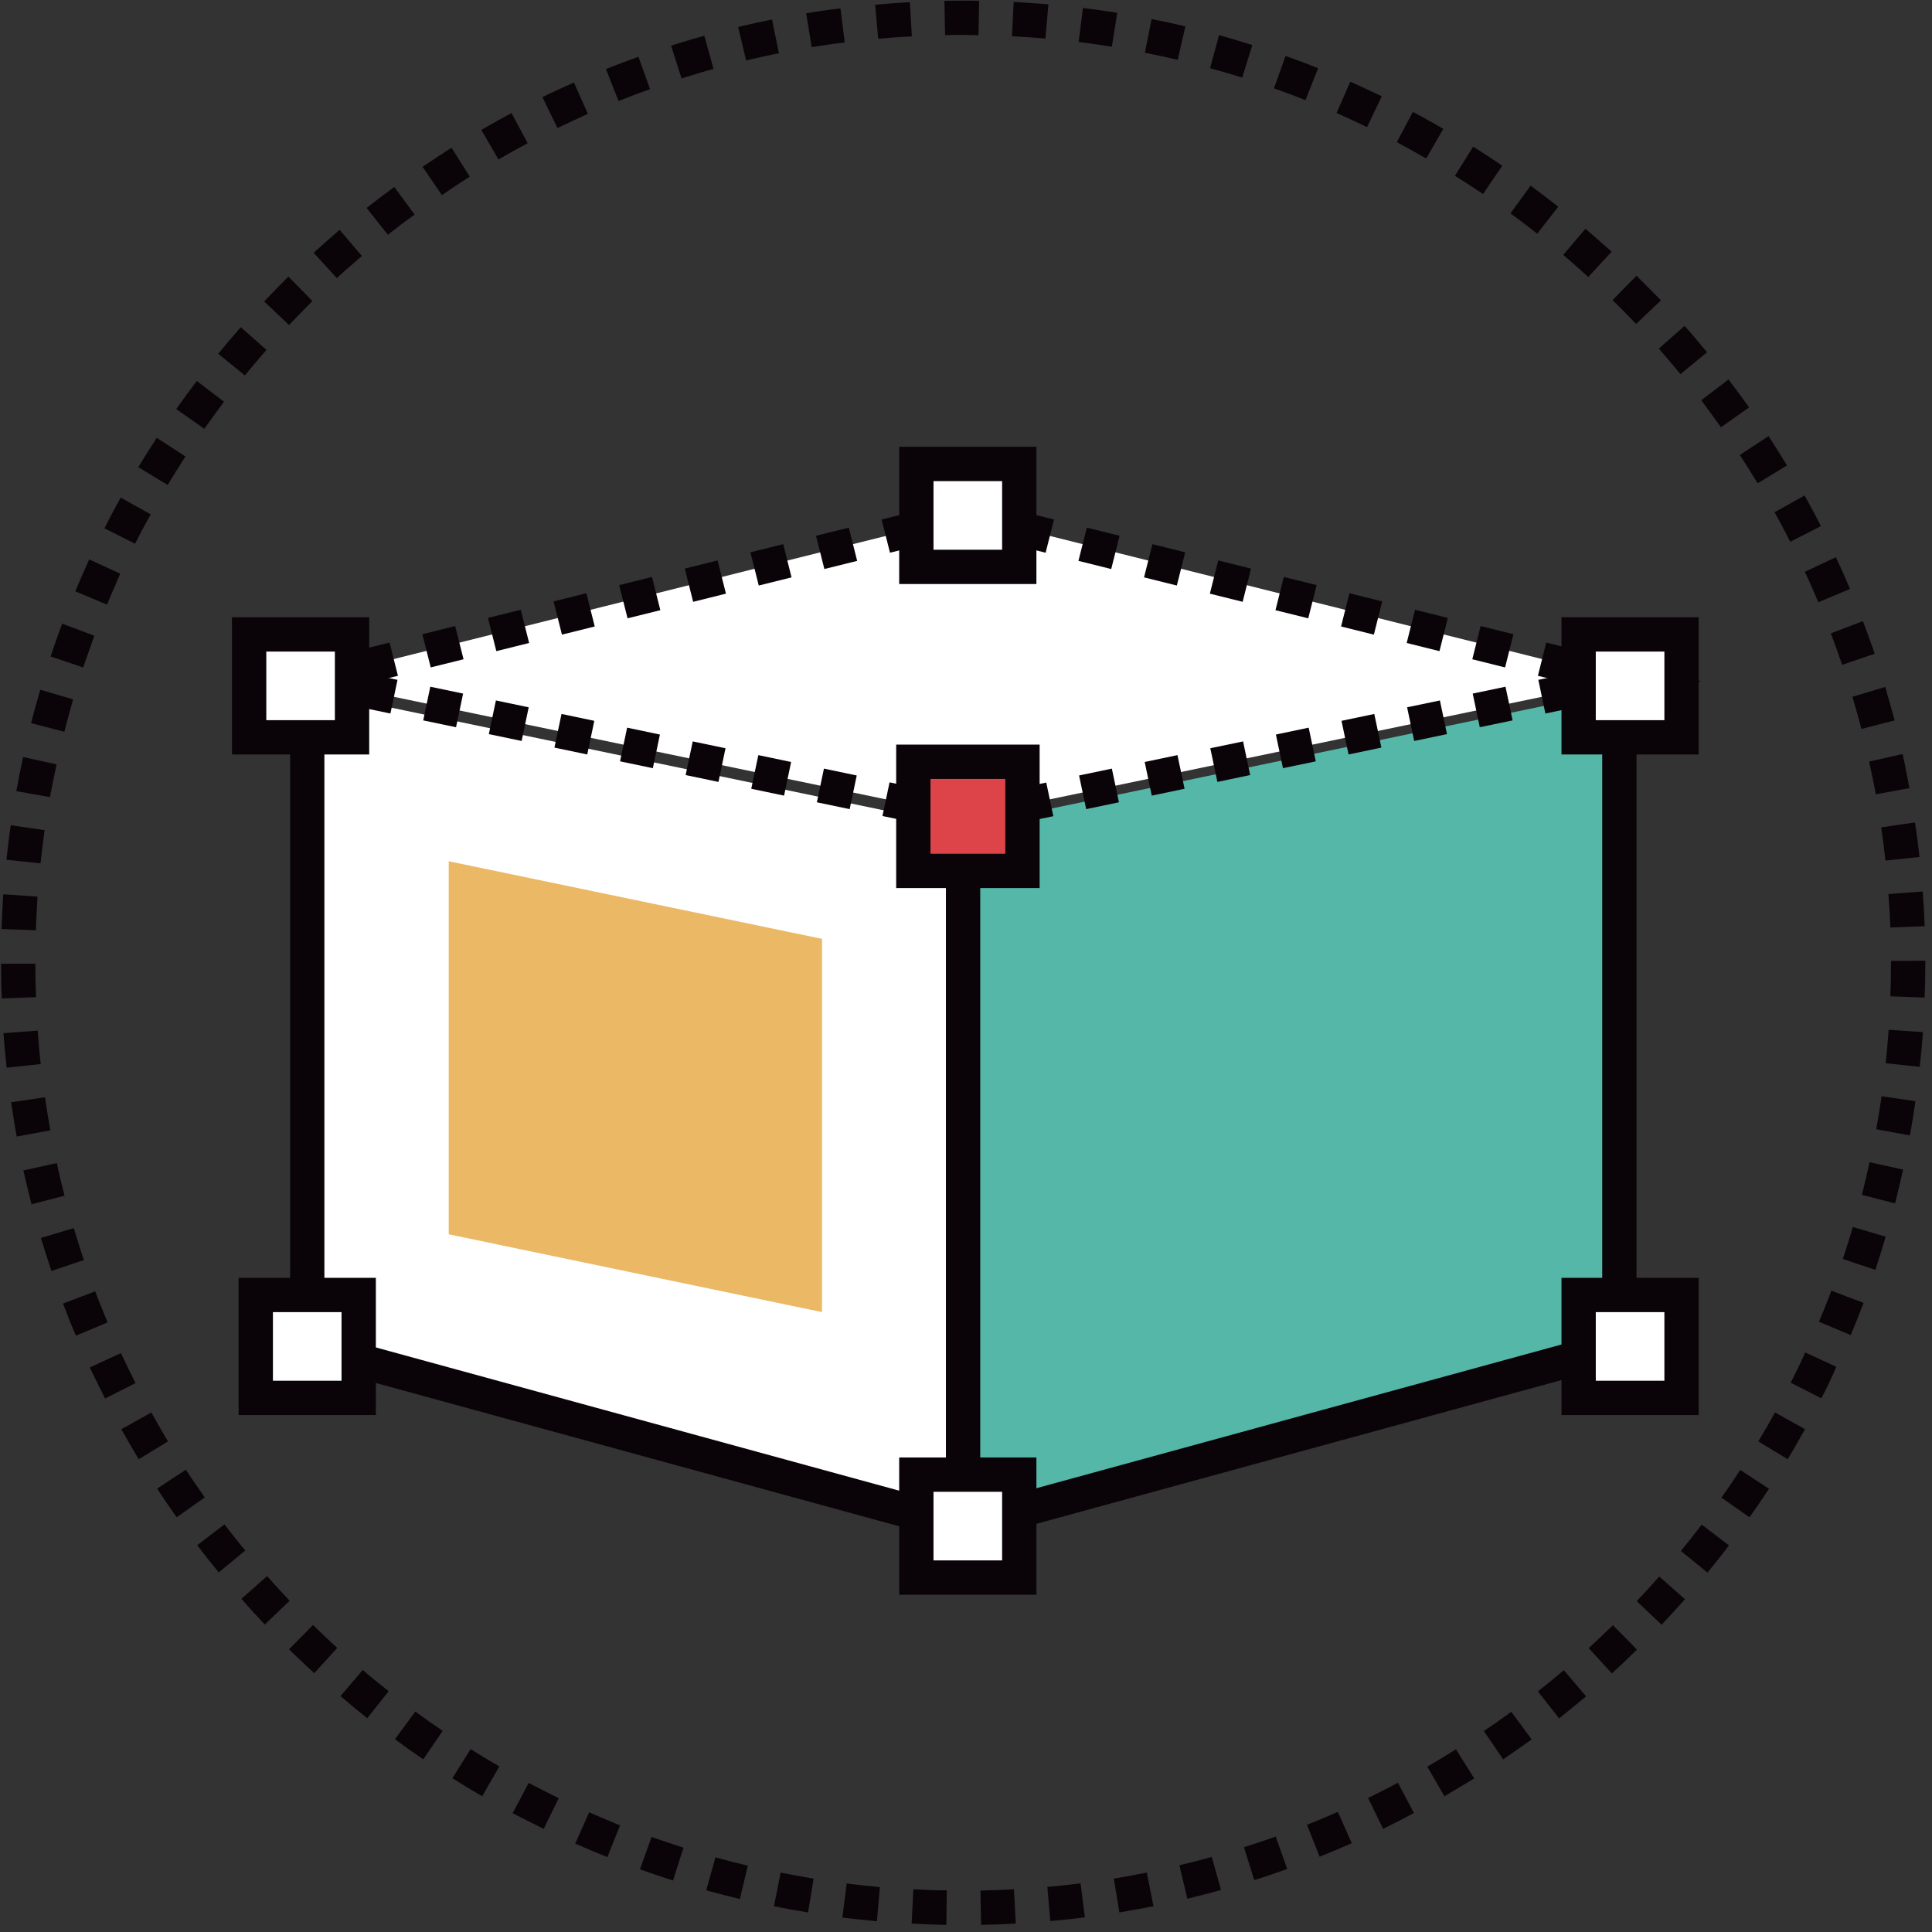 <?xml version="1.0" encoding="UTF-8"?>
<svg width="72px" height="72px" viewBox="0 0 72 72" version="1.1" xmlns="http://www.w3.org/2000/svg" xmlns:xlink="http://www.w3.org/1999/xlink">
    <rect x="0" y="0" width="72" height="72" fill="#333333" stroke="none"/>
    <!-- Generator: Sketch 55.1 (78136) - https://sketchapp.com -->
    <title>jishu</title>
    <desc>Created with Sketch.</desc>
    <g id="赤兔官网" stroke="none" stroke-width="1" fill="none" fill-rule="evenodd">
        <g id="5关于我们" transform="translate(-482, -1890)" fill-rule="nonzero">
            <g id="jishu" transform="translate(482, 1890)">
                <path d="M35.268,71.735 C34.837,71.727 34.405,71.711 33.974,71.687 L34.038,70.408 C34.453,70.432 34.869,70.448 35.284,70.448 L35.268,71.735 L35.268,71.735 Z M36.562,71.735 L36.539,70.456 C36.954,70.448 37.369,70.432 37.785,70.408 L37.857,71.687 C37.425,71.711 36.986,71.727 36.562,71.735 Z M32.679,71.599 C32.248,71.559 31.816,71.511 31.393,71.463 L31.553,70.193 C31.96,70.241 32.384,70.289 32.791,70.328 L32.679,71.599 Z M39.143,71.591 L39.031,70.32 C39.447,70.281 39.862,70.241 40.27,70.185 L40.43,71.455 C40.006,71.511 39.575,71.551 39.143,71.591 Z M30.115,71.271 C29.691,71.199 29.26,71.127 28.844,71.04 L29.092,69.785 C29.499,69.865 29.915,69.945 30.322,70.009 L30.115,71.271 L30.115,71.271 Z M41.716,71.271 L41.508,70.009 C41.916,69.945 42.331,69.865 42.739,69.785 L42.987,71.04 C42.563,71.119 42.14,71.199 41.716,71.271 L41.716,71.271 Z M27.574,70.768 C27.158,70.672 26.735,70.56 26.319,70.448 L26.663,69.218 C27.062,69.33 27.47,69.434 27.869,69.529 L27.574,70.768 L27.574,70.768 Z M44.249,70.76 L43.953,69.513 C44.361,69.418 44.76,69.314 45.16,69.202 L45.503,70.432 C45.088,70.552 44.672,70.656 44.249,70.76 L44.249,70.76 Z M25.081,70.081 C24.673,69.953 24.258,69.809 23.85,69.665 L24.282,68.459 C24.673,68.595 25.073,68.73 25.472,68.858 L25.081,70.081 L25.081,70.081 Z M46.742,70.065 L46.358,68.842 C46.75,68.714 47.149,68.587 47.541,68.443 L47.972,69.649 C47.565,69.801 47.157,69.937 46.742,70.065 L46.742,70.065 Z M22.636,69.21 C22.236,69.05 21.837,68.882 21.437,68.706 L21.957,67.54 C22.34,67.708 22.724,67.868 23.107,68.027 L22.636,69.21 Z M49.179,69.194 L48.707,68.003 C49.091,67.852 49.474,67.692 49.858,67.524 L50.377,68.691 C49.978,68.866 49.578,69.034 49.179,69.194 Z M20.263,68.155 C19.879,67.971 19.488,67.772 19.104,67.572 L19.703,66.445 C20.071,66.637 20.447,66.829 20.822,67.013 L20.263,68.155 Z M51.544,68.155 L50.985,67.005 C51.352,66.821 51.728,66.637 52.095,66.437 L52.694,67.564 C52.319,67.772 51.927,67.963 51.544,68.155 Z M17.97,66.941 C17.594,66.725 17.227,66.501 16.859,66.27 L17.538,65.183 C17.89,65.407 18.249,65.622 18.609,65.83 L17.97,66.941 Z M53.829,66.941 L53.19,65.838 C53.549,65.63 53.909,65.415 54.26,65.191 L54.94,66.278 C54.572,66.501 54.197,66.725 53.829,66.941 Z M56.018,65.566 L55.299,64.512 C55.643,64.28 55.986,64.04 56.322,63.793 L57.081,64.823 C56.729,65.071 56.37,65.327 56.018,65.566 L56.018,65.566 Z M15.772,65.566 C15.421,65.327 15.061,65.071 14.718,64.815 L15.477,63.785 C15.812,64.032 16.156,64.272 16.499,64.504 L15.772,65.566 Z M58.104,64.04 L57.313,63.034 C57.64,62.778 57.96,62.514 58.279,62.243 L59.11,63.217 C58.775,63.497 58.439,63.769 58.104,64.04 Z M13.687,64.032 C13.351,63.769 13.016,63.489 12.688,63.209 L13.519,62.235 C13.831,62.506 14.158,62.77 14.486,63.026 L13.687,64.032 Z M60.069,62.362 L59.206,61.42 C59.51,61.14 59.814,60.852 60.109,60.565 L61.004,61.475 C60.708,61.771 60.389,62.075 60.069,62.362 L60.069,62.362 Z M11.713,62.354 C11.394,62.067 11.082,61.763 10.771,61.468 L11.665,60.557 C11.961,60.844 12.265,61.14 12.568,61.412 L11.713,62.354 Z M61.923,60.549 L60.996,59.67 C61.284,59.366 61.563,59.062 61.835,58.751 L62.794,59.598 C62.506,59.917 62.219,60.237 61.923,60.549 Z M9.868,60.541 C9.572,60.229 9.276,59.909 8.997,59.582 L9.956,58.735 C10.227,59.047 10.515,59.358 10.795,59.654 L9.868,60.541 Z M63.633,58.607 L62.642,57.8 C62.906,57.48 63.161,57.153 63.417,56.817 L64.432,57.592 C64.176,57.936 63.904,58.279 63.633,58.607 L63.633,58.607 Z M8.15,58.599 C7.878,58.263 7.607,57.928 7.351,57.584 L8.366,56.809 C8.613,57.137 8.877,57.464 9.141,57.784 L8.15,58.599 L8.15,58.599 Z M65.199,56.546 L64.152,55.811 C64.392,55.475 64.632,55.123 64.855,54.78 L65.926,55.483 C65.694,55.835 65.447,56.194 65.199,56.546 L65.199,56.546 Z M6.584,56.546 C6.336,56.194 6.088,55.835 5.857,55.475 L6.927,54.772 C7.151,55.115 7.391,55.467 7.631,55.803 L6.584,56.546 L6.584,56.546 Z M5.17,54.38 C4.946,54.013 4.73,53.637 4.522,53.262 L5.641,52.638 C5.841,52.998 6.048,53.366 6.264,53.717 L5.17,54.38 Z M66.621,54.38 L65.526,53.717 C65.742,53.358 65.95,52.998 66.15,52.638 L67.268,53.262 C67.061,53.629 66.845,54.013 66.621,54.38 L66.621,54.38 Z M3.915,52.119 C3.723,51.736 3.532,51.344 3.348,50.961 L4.506,50.425 C4.682,50.801 4.866,51.176 5.05,51.544 L3.915,52.119 Z M67.876,52.111 L66.733,51.528 C66.925,51.16 67.108,50.777 67.276,50.401 L68.435,50.937 C68.267,51.336 68.075,51.728 67.876,52.111 L67.876,52.111 Z M2.828,49.778 C2.661,49.387 2.501,48.979 2.349,48.58 L3.548,48.124 C3.691,48.508 3.851,48.899 4.011,49.283 L2.828,49.778 Z M68.97,49.754 L67.788,49.259 C67.947,48.875 68.107,48.484 68.251,48.1 L69.45,48.556 C69.298,48.955 69.138,49.363 68.97,49.754 Z M1.918,47.365 C1.782,46.958 1.646,46.542 1.526,46.135 L2.749,45.767 C2.868,46.167 2.996,46.566 3.124,46.958 L1.918,47.365 Z M69.889,47.325 L68.675,46.918 C68.81,46.526 68.93,46.127 69.05,45.727 L70.273,46.087 C70.153,46.502 70.025,46.918 69.889,47.325 Z M1.175,44.88 C1.071,44.465 0.967,44.041 0.871,43.618 L2.117,43.346 C2.205,43.754 2.301,44.161 2.405,44.561 L1.175,44.88 L1.175,44.88 Z M70.624,44.848 L69.386,44.529 C69.49,44.129 69.585,43.722 69.673,43.314 L70.92,43.586 C70.832,44.009 70.728,44.433 70.624,44.848 L70.624,44.848 Z M0.623,42.355 C0.543,41.932 0.479,41.5 0.415,41.077 L1.678,40.893 C1.734,41.301 1.806,41.716 1.878,42.124 L0.623,42.355 Z M71.175,42.315 L69.921,42.084 C69.993,41.676 70.065,41.261 70.121,40.853 L71.383,41.037 C71.319,41.468 71.255,41.892 71.175,42.315 L71.175,42.315 Z M0.248,39.79 C0.2,39.367 0.16,38.928 0.128,38.504 L1.406,38.408 C1.438,38.824 1.47,39.239 1.518,39.655 L0.248,39.79 Z M71.543,39.759 L70.273,39.623 C70.32,39.207 70.352,38.792 70.384,38.376 L71.663,38.464 C71.631,38.896 71.591,39.327 71.543,39.759 Z M0.064,37.21 C0.048,36.778 0.04,36.347 0.04,35.915 L1.318,35.915 C1.318,36.331 1.326,36.754 1.342,37.162 L0.064,37.21 Z M71.727,37.178 L70.448,37.13 C70.464,36.714 70.472,36.299 70.472,35.883 L70.472,35.811 L71.751,35.803 L71.751,35.875 C71.751,36.307 71.743,36.746 71.727,37.178 L71.727,37.178 Z M1.334,34.669 L0.056,34.621 C0.072,34.189 0.096,33.758 0.12,33.327 L1.398,33.414 C1.374,33.83 1.35,34.253 1.334,34.669 Z M70.448,34.565 C70.432,34.15 70.408,33.734 70.376,33.319 L71.655,33.223 C71.687,33.654 71.711,34.086 71.727,34.517 L70.448,34.565 Z M1.51,32.176 L0.24,32.04 C0.288,31.617 0.336,31.177 0.4,30.754 L1.662,30.938 C1.606,31.345 1.558,31.76 1.51,32.176 L1.51,32.176 Z M70.265,32.072 C70.217,31.657 70.169,31.241 70.105,30.834 L71.367,30.65 C71.431,31.073 71.487,31.505 71.535,31.936 L70.265,32.072 Z M1.862,29.707 L0.607,29.483 C0.687,29.06 0.767,28.636 0.863,28.213 L2.109,28.485 C2.021,28.884 1.942,29.3 1.862,29.707 Z M69.905,29.603 C69.833,29.196 69.745,28.788 69.657,28.381 L70.904,28.101 C71,28.517 71.08,28.948 71.159,29.371 L69.905,29.603 L69.905,29.603 Z M2.397,27.27 L1.159,26.95 C1.262,26.535 1.382,26.112 1.502,25.704 L2.725,26.064 C2.613,26.463 2.501,26.863 2.397,27.27 Z M69.37,27.166 C69.266,26.767 69.154,26.359 69.034,25.968 L70.257,25.6 C70.376,26.016 70.496,26.431 70.608,26.847 L69.37,27.166 L69.37,27.166 Z M3.1,24.873 L1.886,24.466 C2.021,24.058 2.165,23.643 2.317,23.243 L3.516,23.691 C3.38,24.082 3.236,24.482 3.1,24.873 Z M68.651,24.777 C68.515,24.386 68.379,23.986 68.227,23.603 L69.426,23.147 C69.577,23.547 69.729,23.962 69.865,24.362 L68.651,24.777 Z M3.987,22.532 L2.805,22.037 C2.972,21.637 3.148,21.238 3.324,20.846 L4.482,21.381 C4.315,21.765 4.147,22.148 3.987,22.532 Z M67.764,22.444 C67.604,22.061 67.436,21.677 67.26,21.309 L68.419,20.766 C68.603,21.158 68.778,21.549 68.946,21.949 L67.764,22.444 L67.764,22.444 Z M5.034,20.263 L3.891,19.688 C4.083,19.304 4.291,18.92 4.498,18.545 L5.617,19.168 C5.417,19.52 5.225,19.887 5.034,20.263 L5.034,20.263 Z M66.717,20.191 C66.533,19.823 66.333,19.456 66.134,19.088 L67.252,18.465 C67.46,18.841 67.668,19.224 67.86,19.608 L66.717,20.191 L66.717,20.191 Z M6.248,18.074 L5.154,17.41 C5.377,17.043 5.609,16.675 5.841,16.316 L6.911,17.011 C6.688,17.362 6.464,17.714 6.248,18.074 Z M65.502,18.01 C65.287,17.658 65.063,17.298 64.839,16.955 L65.91,16.252 C66.142,16.611 66.373,16.979 66.597,17.346 L65.502,18.01 Z M7.615,15.98 L6.568,15.245 C6.816,14.893 7.071,14.542 7.335,14.198 L8.35,14.973 C8.102,15.301 7.854,15.637 7.615,15.98 Z M64.136,15.924 C63.896,15.589 63.649,15.253 63.401,14.917 L64.416,14.142 C64.68,14.486 64.935,14.838 65.183,15.181 L64.136,15.924 Z M9.125,13.991 L8.134,13.184 C8.406,12.848 8.685,12.52 8.973,12.193 L9.932,13.04 C9.66,13.351 9.388,13.671 9.125,13.991 L9.125,13.991 Z M62.626,13.943 C62.362,13.623 62.091,13.303 61.819,12.992 L62.778,12.145 C63.066,12.464 63.345,12.8 63.617,13.128 L62.626,13.943 Z M10.771,12.113 L9.844,11.234 C10.139,10.922 10.443,10.611 10.747,10.307 L11.642,11.218 L10.771,12.113 Z M60.972,12.073 C60.684,11.769 60.397,11.474 60.093,11.186 L60.988,10.275 C61.292,10.579 61.603,10.89 61.899,11.194 L60.972,12.073 Z M12.552,10.363 L11.689,9.42 C12.009,9.133 12.329,8.845 12.656,8.565 L13.487,9.54 C13.176,9.812 12.856,10.083 12.552,10.363 Z M59.19,10.323 C58.887,10.044 58.567,9.764 58.256,9.5 L59.086,8.525 C59.414,8.805 59.742,9.093 60.061,9.38 L59.19,10.323 Z M14.454,8.749 L13.663,7.75 C13.999,7.487 14.342,7.223 14.694,6.967 L15.453,7.998 C15.109,8.238 14.782,8.493 14.454,8.749 L14.454,8.749 Z M57.289,8.709 C56.961,8.453 56.626,8.198 56.29,7.95 L57.041,6.919 C57.385,7.175 57.736,7.439 58.072,7.702 L57.289,8.709 Z M16.468,7.271 L15.748,6.216 C16.1,5.977 16.468,5.737 16.827,5.505 L17.506,6.584 C17.155,6.808 16.803,7.039 16.468,7.271 Z M55.267,7.231 C54.924,6.999 54.572,6.768 54.221,6.552 L54.9,5.465 C55.267,5.697 55.627,5.929 55.986,6.176 L55.267,7.231 Z M18.577,5.945 L17.938,4.842 C18.305,4.626 18.689,4.419 19.064,4.211 L19.664,5.337 C19.296,5.537 18.928,5.737 18.577,5.945 Z M53.15,5.905 C52.79,5.697 52.423,5.497 52.055,5.297 L52.654,4.171 C53.038,4.371 53.414,4.586 53.789,4.802 L53.15,5.905 L53.15,5.905 Z M20.774,4.77 L20.215,3.619 C20.598,3.428 20.998,3.252 21.389,3.076 L21.909,4.243 C21.525,4.419 21.142,4.594 20.774,4.77 L20.774,4.77 Z M50.945,4.738 C50.569,4.554 50.186,4.379 49.81,4.211 L50.321,3.044 C50.713,3.22 51.112,3.404 51.496,3.588 L50.945,4.738 L50.945,4.738 Z M23.051,3.763 L22.58,2.573 C22.979,2.413 23.387,2.261 23.794,2.117 L24.226,3.324 C23.826,3.46 23.435,3.612 23.051,3.763 L23.051,3.763 Z M48.651,3.731 C48.268,3.58 47.868,3.428 47.477,3.292 L47.908,2.085 C48.316,2.229 48.723,2.381 49.123,2.541 L48.651,3.731 L48.651,3.731 Z M25.4,2.924 L25.009,1.702 C25.416,1.574 25.832,1.446 26.247,1.334 L26.591,2.565 C26.199,2.677 25.792,2.797 25.4,2.924 L25.4,2.924 Z M46.294,2.892 C45.895,2.765 45.495,2.653 45.096,2.541 L45.431,1.31 C45.847,1.422 46.262,1.55 46.67,1.678 L46.294,2.892 L46.294,2.892 Z M27.805,2.253 L27.51,1.007 C27.925,0.903 28.349,0.815 28.772,0.727 L29.028,1.982 C28.612,2.069 28.205,2.157 27.805,2.253 L27.805,2.253 Z M43.889,2.229 C43.49,2.133 43.074,2.045 42.667,1.966 L42.915,0.711 C43.338,0.791 43.762,0.887 44.177,0.983 L43.889,2.229 Z M30.25,1.758 L30.043,0.495 C30.466,0.423 30.898,0.36 31.321,0.312 L31.481,1.582 C31.073,1.63 30.658,1.694 30.25,1.758 L30.25,1.758 Z M41.436,1.742 C41.029,1.678 40.613,1.614 40.198,1.566 L40.358,0.296 C40.781,0.352 41.213,0.407 41.636,0.479 L41.436,1.742 L41.436,1.742 Z M32.727,1.446 L32.615,0.176 C33.047,0.136 33.478,0.104 33.91,0.08 L33.982,1.358 C33.558,1.374 33.135,1.406 32.727,1.446 L32.727,1.446 Z M38.96,1.438 C38.544,1.398 38.129,1.374 37.713,1.35 L37.777,0.072 C38.208,0.096 38.64,0.128 39.071,0.16 L38.96,1.438 Z M35.22,1.31 L35.196,0.032 C35.428,0.024 35.668,0.024 35.899,0.024 C36.099,0.024 36.299,0.024 36.491,0.032 L36.467,1.31 C36.275,1.31 36.075,1.302 35.883,1.302 C35.668,1.302 35.444,1.302 35.22,1.31 L35.22,1.31 Z" id="形状" fill="#0A0408"></path>
                <polyline id="路径" fill="#FFFFFF" points="35.907 30.818 35.907 56.873 11.45 50.178 11.45 25.72"></polyline>
                <polygon id="路径" fill="#0A0408" points="36.547 57.712 10.811 50.665 10.811 25.72 12.089 25.72 12.089 49.69 35.268 56.034 35.268 30.818 36.547 30.818"></polygon>
                <polyline id="路径" fill="#EBB866" points="30.634 34.988 30.634 48.899 16.723 45.999 16.723 32.096"></polyline>
                <polyline id="路径" fill="#55B7A8" points="35.891 30.818 35.891 56.873 60.349 50.178 60.349 25.72"></polyline>
                <polygon id="路径" fill="#0A0408" points="35.252 57.712 35.252 30.818 36.531 30.818 36.531 56.034 59.71 49.69 59.71 25.72 60.988 25.72 60.988 50.665"></polygon>
                <polygon id="路径" fill="#FFFFFF" points="36.067 30.426 11.61 25.328 36.067 19.208 60.533 25.328"></polygon>
                <path d="M12.105,26.08 L8.749,25.384 L12.073,24.553 L12.129,24.785 L12.369,24.833 L12.265,25.312 L12.385,25.792 L12.153,25.848 L12.105,26.08 Z M58.535,25.488 L57.313,25.185 L57.624,23.946 L58.847,24.25 L58.535,25.488 Z M13.607,25.488 L13.295,24.25 L14.518,23.946 L14.83,25.185 L13.607,25.488 Z M16.052,24.873 L15.74,23.635 L16.963,23.331 L17.275,24.569 L16.052,24.873 Z M56.09,24.873 L54.868,24.569 L55.179,23.331 L56.402,23.635 L56.09,24.873 Z M53.645,24.266 L52.423,23.962 L52.734,22.724 L53.957,23.027 L53.645,24.266 Z M18.497,24.266 L18.185,23.027 L19.408,22.724 L19.719,23.962 L18.497,24.266 Z M51.2,23.651 L49.978,23.347 L50.289,22.108 L51.512,22.412 L51.2,23.651 Z M20.942,23.651 L20.63,22.412 L21.853,22.108 L22.164,23.347 L20.942,23.651 Z M23.387,23.043 L23.075,21.805 L24.298,21.501 L24.609,22.74 L23.387,23.043 Z M48.755,23.043 L47.533,22.74 L47.844,21.501 L49.067,21.805 L48.755,23.043 Z M46.31,22.428 L45.088,22.124 L45.4,20.886 L46.622,21.19 L46.31,22.428 Z M25.832,22.428 L25.52,21.19 L26.743,20.886 L27.054,22.124 L25.832,22.428 Z M43.857,21.821 L42.635,21.517 L42.947,20.279 L44.169,20.582 L43.857,21.821 Z M28.277,21.821 L27.965,20.582 L29.188,20.279 L29.499,21.517 L28.277,21.821 Z M30.722,21.206 L30.41,19.967 L31.633,19.664 L31.944,20.902 L30.722,21.206 Z M41.412,21.206 L40.19,20.902 L40.502,19.664 L41.724,19.967 L41.412,21.206 Z M38.968,20.598 L37.745,20.295 L38.057,19.056 L39.279,19.36 L38.968,20.598 Z M33.167,20.598 L32.855,19.36 L34.078,19.056 L34.389,20.295 L33.167,20.598 Z M35.612,19.983 L35.3,18.745 L36.067,18.553 L36.834,18.745 L36.523,19.983 L36.067,19.871 L35.612,19.983 L35.612,19.983 Z M60.037,26.08 L59.989,25.848 L59.758,25.792 L59.877,25.312 L59.774,24.833 L60.005,24.785 L60.061,24.553 L63.393,25.384 L60.037,26.08 Z" id="形状" fill="#0A0408"></path>
                <path d="M36.067,31.073 L35.324,30.922 L35.588,29.667 L36.067,29.771 L36.547,29.667 L36.81,30.922 L36.067,31.073 Z M38.033,30.666 L37.769,29.411 L38.991,29.164 L39.255,30.418 L38.033,30.666 L38.033,30.666 Z M34.11,30.666 L32.887,30.41 L33.151,29.156 L34.373,29.411 L34.11,30.666 Z M40.478,30.154 L40.214,28.9 L41.436,28.644 L41.7,29.899 L40.478,30.154 Z M31.665,30.154 L30.442,29.899 L30.706,28.644 L31.928,28.9 L31.665,30.154 Z M42.923,29.651 L42.659,28.397 L43.881,28.141 L44.145,29.395 L42.923,29.651 Z M29.22,29.651 L27.997,29.395 L28.261,28.141 L29.483,28.397 L29.22,29.651 Z M45.368,29.14 L45.104,27.885 L46.326,27.63 L46.59,28.884 L45.368,29.14 Z M26.775,29.14 L25.552,28.884 L25.816,27.63 L27.038,27.885 L26.775,29.14 Z M47.812,28.628 L47.549,27.374 L48.771,27.118 L49.035,28.373 L47.812,28.628 Z M24.33,28.628 L23.107,28.373 L23.371,27.118 L24.593,27.374 L24.33,28.628 Z M50.257,28.117 L49.994,26.863 L51.216,26.607 L51.48,27.861 L50.257,28.117 L50.257,28.117 Z M21.885,28.117 L20.662,27.861 L20.926,26.607 L22.148,26.863 L21.885,28.117 Z M52.702,27.614 L52.439,26.359 L53.661,26.104 L53.925,27.358 L52.702,27.614 Z M19.44,27.614 L18.217,27.358 L18.481,26.104 L19.703,26.359 L19.44,27.614 Z M55.147,27.102 L54.884,25.848 L56.106,25.592 L56.37,26.847 L55.147,27.102 Z M16.995,27.102 L15.772,26.847 L16.036,25.592 L17.259,25.848 L16.995,27.102 Z M57.592,26.591 L57.329,25.336 L58.551,25.081 L58.815,26.335 L57.592,26.591 Z M14.55,26.591 L13.327,26.335 L13.591,25.081 L14.814,25.336 L14.55,26.591 Z" id="形状" fill="#0A0408"></path>
                <polygon id="路径" fill="#FFFFFF" points="9.284 23.643 13.12 23.643 13.12 27.478 9.284 27.478"></polygon>
                <path d="M13.759,28.117 L8.645,28.117 L8.645,23.003 L13.759,23.003 L13.759,28.117 Z M9.924,26.839 L12.48,26.839 L12.48,24.282 L9.924,24.282 L9.924,26.839 Z" id="形状" fill="#0A0408"></path>
                <polygon id="路径" fill="#FFFFFF" points="58.831 23.643 62.666 23.643 62.666 27.478 58.831 27.478"></polygon>
                <path d="M63.305,28.117 L58.192,28.117 L58.192,23.003 L63.305,23.003 L63.305,28.117 Z M59.47,26.839 L62.027,26.839 L62.027,24.282 L59.47,24.282 L59.47,26.839 Z" id="形状" fill="#0A0408"></path>
                <polygon id="路径" fill="#FFFFFF" points="34.15 54.956 37.985 54.956 37.985 58.791 34.15 58.791"></polygon>
                <path d="M38.624,59.43 L33.51,59.43 L33.51,54.316 L38.624,54.316 L38.624,59.43 Z M34.789,58.152 L37.346,58.152 L37.346,55.595 L34.789,55.595 L34.789,58.152 Z" id="形状" fill="#0A0408"></path>
                <polygon id="路径" fill="#FFFFFF" points="9.532 48.26 13.367 48.26 13.367 52.095 9.532 52.095"></polygon>
                <path d="M14.007,52.734 L8.893,52.734 L8.893,47.621 L14.007,47.621 L14.007,52.734 Z M10.171,51.456 L12.728,51.456 L12.728,48.899 L10.171,48.899 L10.171,51.456 Z" id="形状" fill="#0A0408"></path>
                <polygon id="路径" fill="#FFFFFF" points="58.831 48.26 62.666 48.26 62.666 52.095 58.831 52.095"></polygon>
                <path d="M63.305,52.734 L58.192,52.734 L58.192,47.621 L63.305,47.621 L63.305,52.734 Z M59.47,51.456 L62.027,51.456 L62.027,48.899 L59.47,48.899 L59.47,51.456 Z" id="形状" fill="#0A0408"></path>
                <polygon id="路径" fill="#FFFFFF" points="34.15 17.29 37.985 17.29 37.985 21.126 34.15 21.126"></polygon>
                <path d="M38.624,21.765 L33.51,21.765 L33.51,16.651 L38.624,16.651 L38.624,21.765 Z M34.789,20.487 L37.346,20.487 L37.346,17.93 L34.789,17.93 L34.789,20.487 Z" id="形状" fill="#0A0408"></path>
                <polygon id="路径" fill="#DC444A" points="34.038 28.389 38.105 28.389 38.105 32.456 34.038 32.456"></polygon>
                <path d="M38.744,33.095 L33.398,33.095 L33.398,27.749 L38.744,27.749 L38.744,33.095 L38.744,33.095 Z M34.677,31.816 L37.465,31.816 L37.465,29.028 L34.677,29.028 L34.677,31.816 Z" id="形状" fill="#0A0408"></path>
            </g>
        </g>
    </g>
</svg>